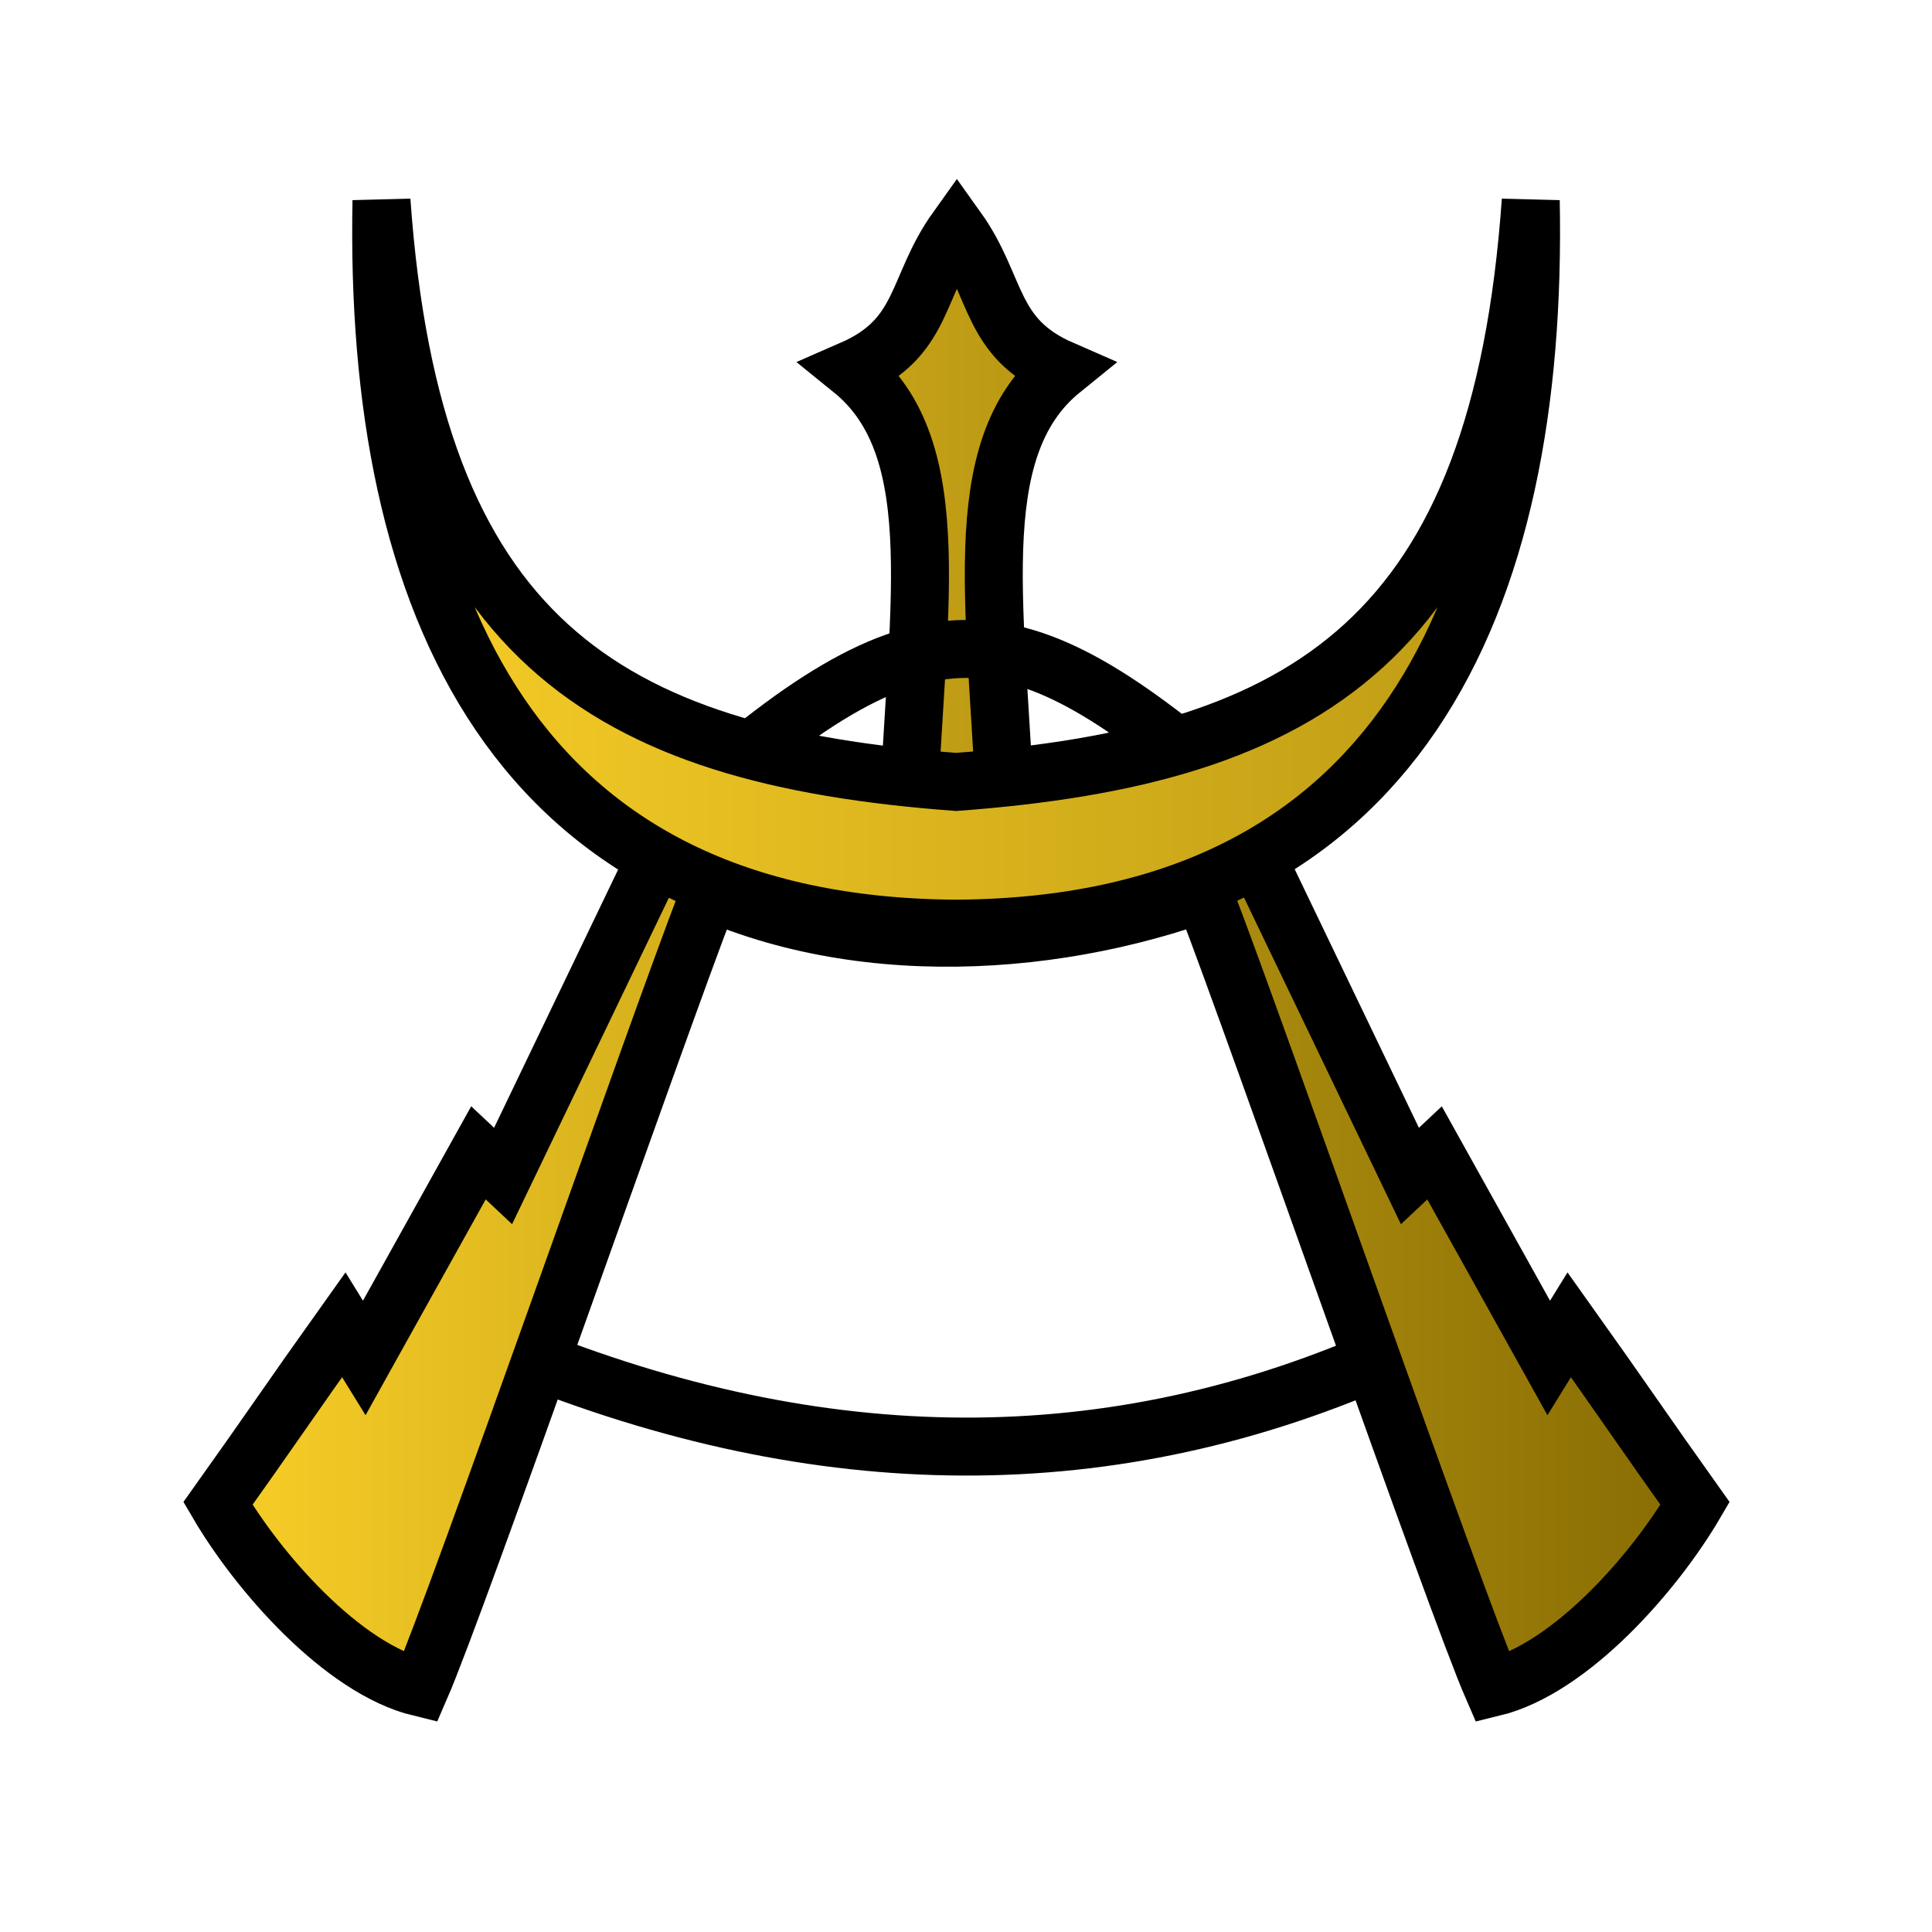 <?xml version="1.0" encoding="UTF-8" standalone="no"?>
<!-- Created with Inkscape (http://www.inkscape.org/) -->

<svg
   width="100mm"
   height="100mm"
   viewBox="0 0 100 100"
   version="1.1"
   id="svg1"
   inkscape:version="1.3.2 (091e20ef0f, 2023-11-25)"
   sodipodi:docname="s.svg"
   xmlns:inkscape="http://www.inkscape.org/namespaces/inkscape"
   xmlns:sodipodi="http://sodipodi.sourceforge.net/DTD/sodipodi-0.dtd"
   xmlns:xlink="http://www.w3.org/1999/xlink"
   xmlns="http://www.w3.org/2000/svg"
   xmlns:svg="http://www.w3.org/2000/svg">
  <sodipodi:namedview
     id="namedview1"
     pagecolor="#ffffff"
     bordercolor="#000000"
     borderopacity="0.25"
     inkscape:showpageshadow="2"
     inkscape:pageopacity="0.0"
     inkscape:pagecheckerboard="0"
     inkscape:deskcolor="#d1d1d1"
     inkscape:document-units="mm"
     inkscape:zoom="4.0000002"
     inkscape:cx="107.99999"
     inkscape:cy="120.37499"
     inkscape:window-width="1531"
     inkscape:window-height="2156"
     inkscape:window-x="0"
     inkscape:window-y="0"
     inkscape:window-maximized="1"
     inkscape:current-layer="g2" />
  <defs
     id="defs1">
    <linearGradient
       id="linearGradient1"
       inkscape:collect="always">
      <stop
         style="stop-color:#fad028;stop-opacity:1;"
         offset="0"
         id="stop3" />
      <stop
         style="stop-color:#856a02;stop-opacity:1;"
         offset="1"
         id="stop4" />
    </linearGradient>
    <inkscape:path-effect
       effect="mirror_symmetry"
       start_point="315.431,70.326"
       end_point="315.431,88.074"
       center_point="315.431,79.2"
       id="path-effect21"
       is_visible="true"
       lpeversion="1.2"
       lpesatellites=""
       mode="free"
       discard_orig_path="false"
       fuse_paths="true"
       oposite_fuse="false"
       split_items="false"
       split_open="false"
       link_styles="false" />
    <linearGradient
       id="a"
       gradientUnits="userSpaceOnUse"
       x1="23.898"
       x2="85.692"
       y1="24.666"
       y2="24.666"
       gradientTransform="matrix(3.543,0,0,3.543,-9.161,-10.181)">
      <stop
         offset="0"
         stop-color="#fae4ed"
         id="stop1"
         style="stop-color:#E8C232;stop-opacity:1;" />
      <stop
         offset="1"
         stop-color="#1f1a17"
         stop-opacity=".992"
         id="stop2" />
    </linearGradient>
    <linearGradient
       inkscape:collect="always"
       xlink:href="#linearGradient1"
       id="linearGradient4"
       x1="299.737"
       y1="98.591"
       x2="356.188"
       y2="98.591"
       gradientUnits="userSpaceOnUse" />
  </defs>
  <g
     inkscape:label="Layer 1"
     inkscape:groupmode="layer"
     id="layer1"
     transform="translate(-43.376,-75.166)">
    <g
       id="g2">
      <g
         transform="matrix(1.608,0,0,1.608,-433.959,-33.607)"
         id="g11"
         style="stroke-width:1.866;stroke-dasharray:none">
        <g
           id="g1"
           transform="matrix(0.881,0,0,0.881,38.704,11.377)"
           style="fill:url(#linearGradient4);fill-opacity:1;stroke-width:2.118;stroke-dasharray:none">
          <path
             d="m 326.183,94.185 c 0.27,-7.851 1.56,-13.897 -2.047,-16.815 2.673,-1.165 2.314,-3.008 3.84,-5.141 1.526,2.133 1.167,3.976 3.84,5.141 -3.606,2.918 -2.317,8.963 -2.047,16.815 v 5.3e-5 c -0.634,0.205 -1.206,0.306 -1.793,0.311 -0.588,-0.004 -1.16,-0.105 -1.793,-0.311 z"
             id="path2-4-9"
             style="fill:url(#linearGradient4);fill-opacity:1;stroke:#000000;stroke-width:2.118;stroke-dasharray:none"
             sodipodi:nodetypes="scccsscss" />
          <path
             d="m 311.911,113.295 c 11.052,4.497 21.736,4.641 32.015,0 l -6.039,-17.138 c -6.039,2.401 -13.792,2.901 -19.843,-0.136 z"
             stroke-width="1.478"
             id="path5-86-3"
             style="fill:url(#linearGradient4);fill-opacity:1;stroke:#000000;stroke-width:2.118;stroke-dasharray:none" />
          <path
             d="m 316.994,95.182 -5.598,11.653 -0.9,-0.845 -4.172,7.493 -0.749,-1.213 c -1.82,2.552 -2.778,3.978 -4.597,6.53 1.461,2.496 4.536,6.033 7.397,6.726 1.366,-3.138 8.545,-23.772 10.488,-28.816 m 20.068,-1.527 5.598,11.653 0.9,-0.845 4.172,7.493 0.749,-1.213 c 1.82,2.552 2.778,3.978 4.597,6.53 -1.461,2.496 -4.536,6.033 -7.397,6.726 -1.366,-3.138 -8.545,-23.772 -10.488,-28.816"
             stroke-width="1.5"
             id="path4-7-9"
             style="fill:url(#linearGradient4);fill-opacity:1;stroke:#000000;stroke-width:2.118;stroke-dasharray:none" />
          <path
             d="m 318.193,93.209 c 8.808,-7.851 12.056,-7.198 20.429,0.128 -4.297,1.754 -4.62,1.55 -10.047,2.523 -5.014,-1.022 -4.148,-0.181 -10.382,-2.651 z"
             stroke="#000000"
             id="path10-4-0"
             style="fill:url(#linearGradient4);fill-opacity:1;stroke-width:2.118;stroke-dasharray:none" />
          <path
             d="m 301.434,70.299 c -0.189,9.786 3.219,17.668 13.998,17.732 10.779,-0.064 14.185,-7.947 13.996,-17.732 -0.754,10.653 -5.414,13.521 -13.996,14.158 -8.582,-0.638 -13.244,-3.505 -13.998,-14.158 z"
             fill="#cccccc"
             stroke-width="0.8"
             id="path3-30-8"
             style="fill:url(#linearGradient4);fill-opacity:1;stroke:#000000;stroke-width:1.412;stroke-dasharray:none"
             inkscape:path-effect="#path-effect21"
             inkscape:original-d="m 301.43368,70.298865 c -0.1894,9.82592 3.24595,17.733025 14.13056,17.733025 V 84.467301 C 306.89715,83.84933 302.19197,81.006815 301.43368,70.298865 Z"
             sodipodi:nodetypes="cccc"
             transform="matrix(1.5,0,0,1.5,-145.198,-34.248)" />
        </g>
      </g>
    </g>
  </g>
</svg>
